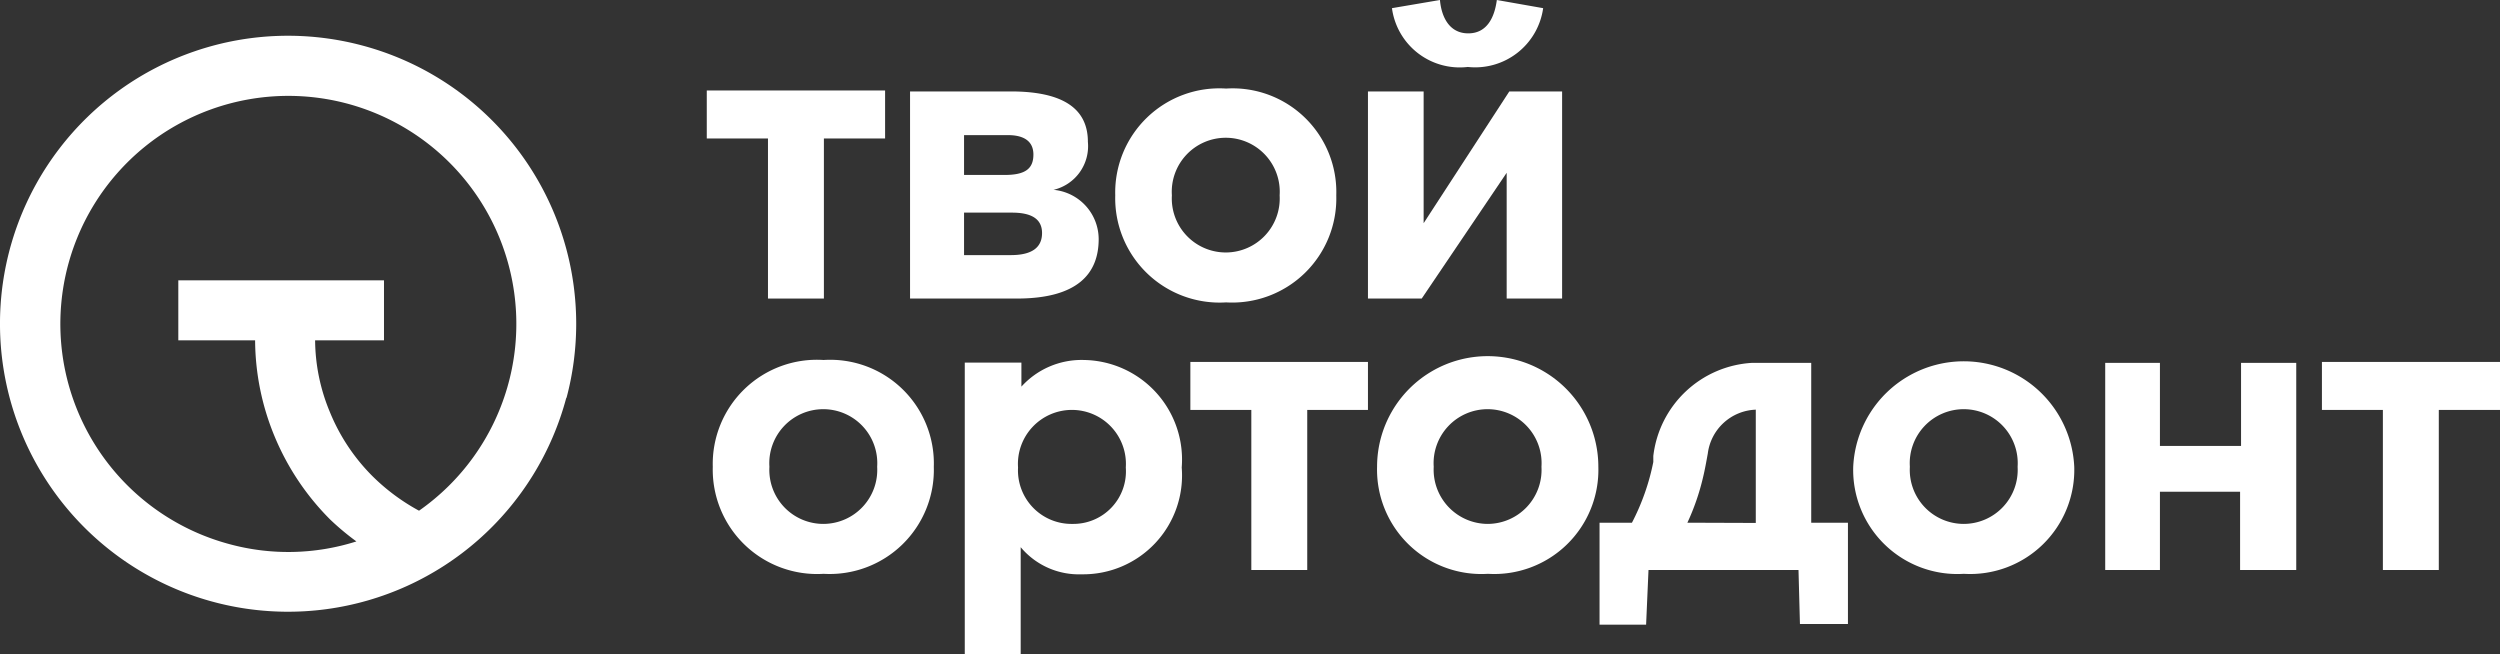 <svg xmlns="http://www.w3.org/2000/svg" viewBox="0 0 104.17 27.25"><rect x="0" y="0" width="104.17" height="27.25" fill="#333333" stroke="none"/><defs><style>.cls-1,.cls-2{fill:#fff;}.cls-1{fill-rule:evenodd;}</style></defs><g id="Layer_2" data-name="Layer 2"><g id="Layer_1-2" data-name="Layer 1"><path class="cls-1" d="M14.85,22.56a9.35,9.35,0,0,1-5.3.11,9.5,9.5,0,1,1,7.91-1.39,8.5,8.5,0,0,1-1.94-1.44,8.1,8.1,0,0,1-1.77-2.66,7.88,7.88,0,0,1-.62-3H16v-2.5H7.43v2.5h3.2a10.57,10.57,0,0,0,.81,4,10.68,10.68,0,0,0,2.32,3.47A10.9,10.9,0,0,0,14.85,22.56Zm8.75-6A12,12,0,1,1,15.11,1.9,12,12,0,0,1,23.6,16.6Z"/><path class="cls-2" d="M32,12.44h2.33V5.77h2.55v-2H29.45v2H32Z"/><path class="cls-2" d="M37.92,12.44h4.45c2.57,0,3.41-1.07,3.41-2.48A2.07,2.07,0,0,0,43.9,7.91v0a1.87,1.87,0,0,0,1.43-2c0-1.36-1-2.1-3.21-2.1h-4.2Zm2.25-5.15V5.63H42c.6,0,1.06.21,1.06.81s-.35.85-1.2.85Zm0,3.34V8.86h2c.82,0,1.25.27,1.25.85s-.39.92-1.3.92Z"/><path class="cls-2" d="M51.09,12.6a4.34,4.34,0,0,0,4.59-4.46,4.32,4.32,0,0,0-4.59-4.45,4.34,4.34,0,0,0-4.62,4.45A4.35,4.35,0,0,0,51.09,12.6Zm0-2.08a2.25,2.25,0,0,1-2.26-2.38,2.25,2.25,0,1,1,4.49,0A2.25,2.25,0,0,1,51.09,10.52Z"/><path class="cls-2" d="M61.16,2.79A2.86,2.86,0,0,0,64.3.34L62.37,0c-.09.69-.39,1.39-1.19,1.39S60.06.69,60,0L58,.34A2.85,2.85,0,0,0,61.16,2.79ZM57,12.44h2.24L62.78,7.2h0v5.24h2.31V3.81h-2.2L59.32,9.3h0V3.81H57Z"/><path class="cls-2" d="M34.32,23.91a4.34,4.34,0,0,0,4.59-4.46A4.32,4.32,0,0,0,34.32,15a4.34,4.34,0,0,0-4.62,4.45A4.35,4.35,0,0,0,34.32,23.91Zm0-2.08a2.25,2.25,0,0,1-2.26-2.38,2.25,2.25,0,1,1,4.49,0A2.25,2.25,0,0,1,34.32,21.83Z"/><path class="cls-2" d="M40.2,27.25h2.33V22.8l0,0a3.16,3.16,0,0,0,2.54,1.13,4.12,4.12,0,0,0,4.17-4.45A4.15,4.15,0,0,0,45.17,15a3.38,3.38,0,0,0-2.61,1.11h0v-1H40.2Zm4.49-5.42a2.23,2.23,0,0,1-2.27-2.35,2.25,2.25,0,1,1,4.49,0A2.19,2.19,0,0,1,44.69,21.83Z"/><path class="cls-2" d="M52.14,23.75h2.33V17.08H57v-2H49.6v2h2.54Z"/><path class="cls-2" d="M62,23.91a4.34,4.34,0,0,0,4.6-4.46,4.61,4.61,0,0,0-9.22,0A4.35,4.35,0,0,0,62,23.91Zm0-2.08a2.26,2.26,0,0,1-2.26-2.38,2.25,2.25,0,1,1,4.49,0A2.25,2.25,0,0,1,62,21.83Z"/><path class="cls-2" d="M77,21.78H75.47V15.12H73A4.4,4.4,0,0,0,68.89,19c0,.08,0,.16,0,.25A9.49,9.49,0,0,1,68,21.78H66.65l0,4.25h1.94l.1-2.28h6.25L75,26H77Zm-6.69,0a9.7,9.7,0,0,0,.65-1.88c.08-.33.14-.67.2-1a2.09,2.09,0,0,1,2-1.83v4.72Z"/><path class="cls-2" d="M81.83,23.91a4.34,4.34,0,0,0,4.6-4.46,4.61,4.61,0,0,0-9.21,0A4.34,4.34,0,0,0,81.83,23.91Zm0-2.08a2.25,2.25,0,0,1-2.25-2.38,2.25,2.25,0,1,1,4.49,0A2.25,2.25,0,0,1,81.83,21.83Z"/><path class="cls-2" d="M87.72,23.75H90V20.49h3.34v3.26h2.34V15.12H93.38v3.46H90V15.12H87.72Z"/><path class="cls-2" d="M99.29,23.75h2.33V17.08h2.55v-2H96.75v2h2.54Z"/></g></g></svg>